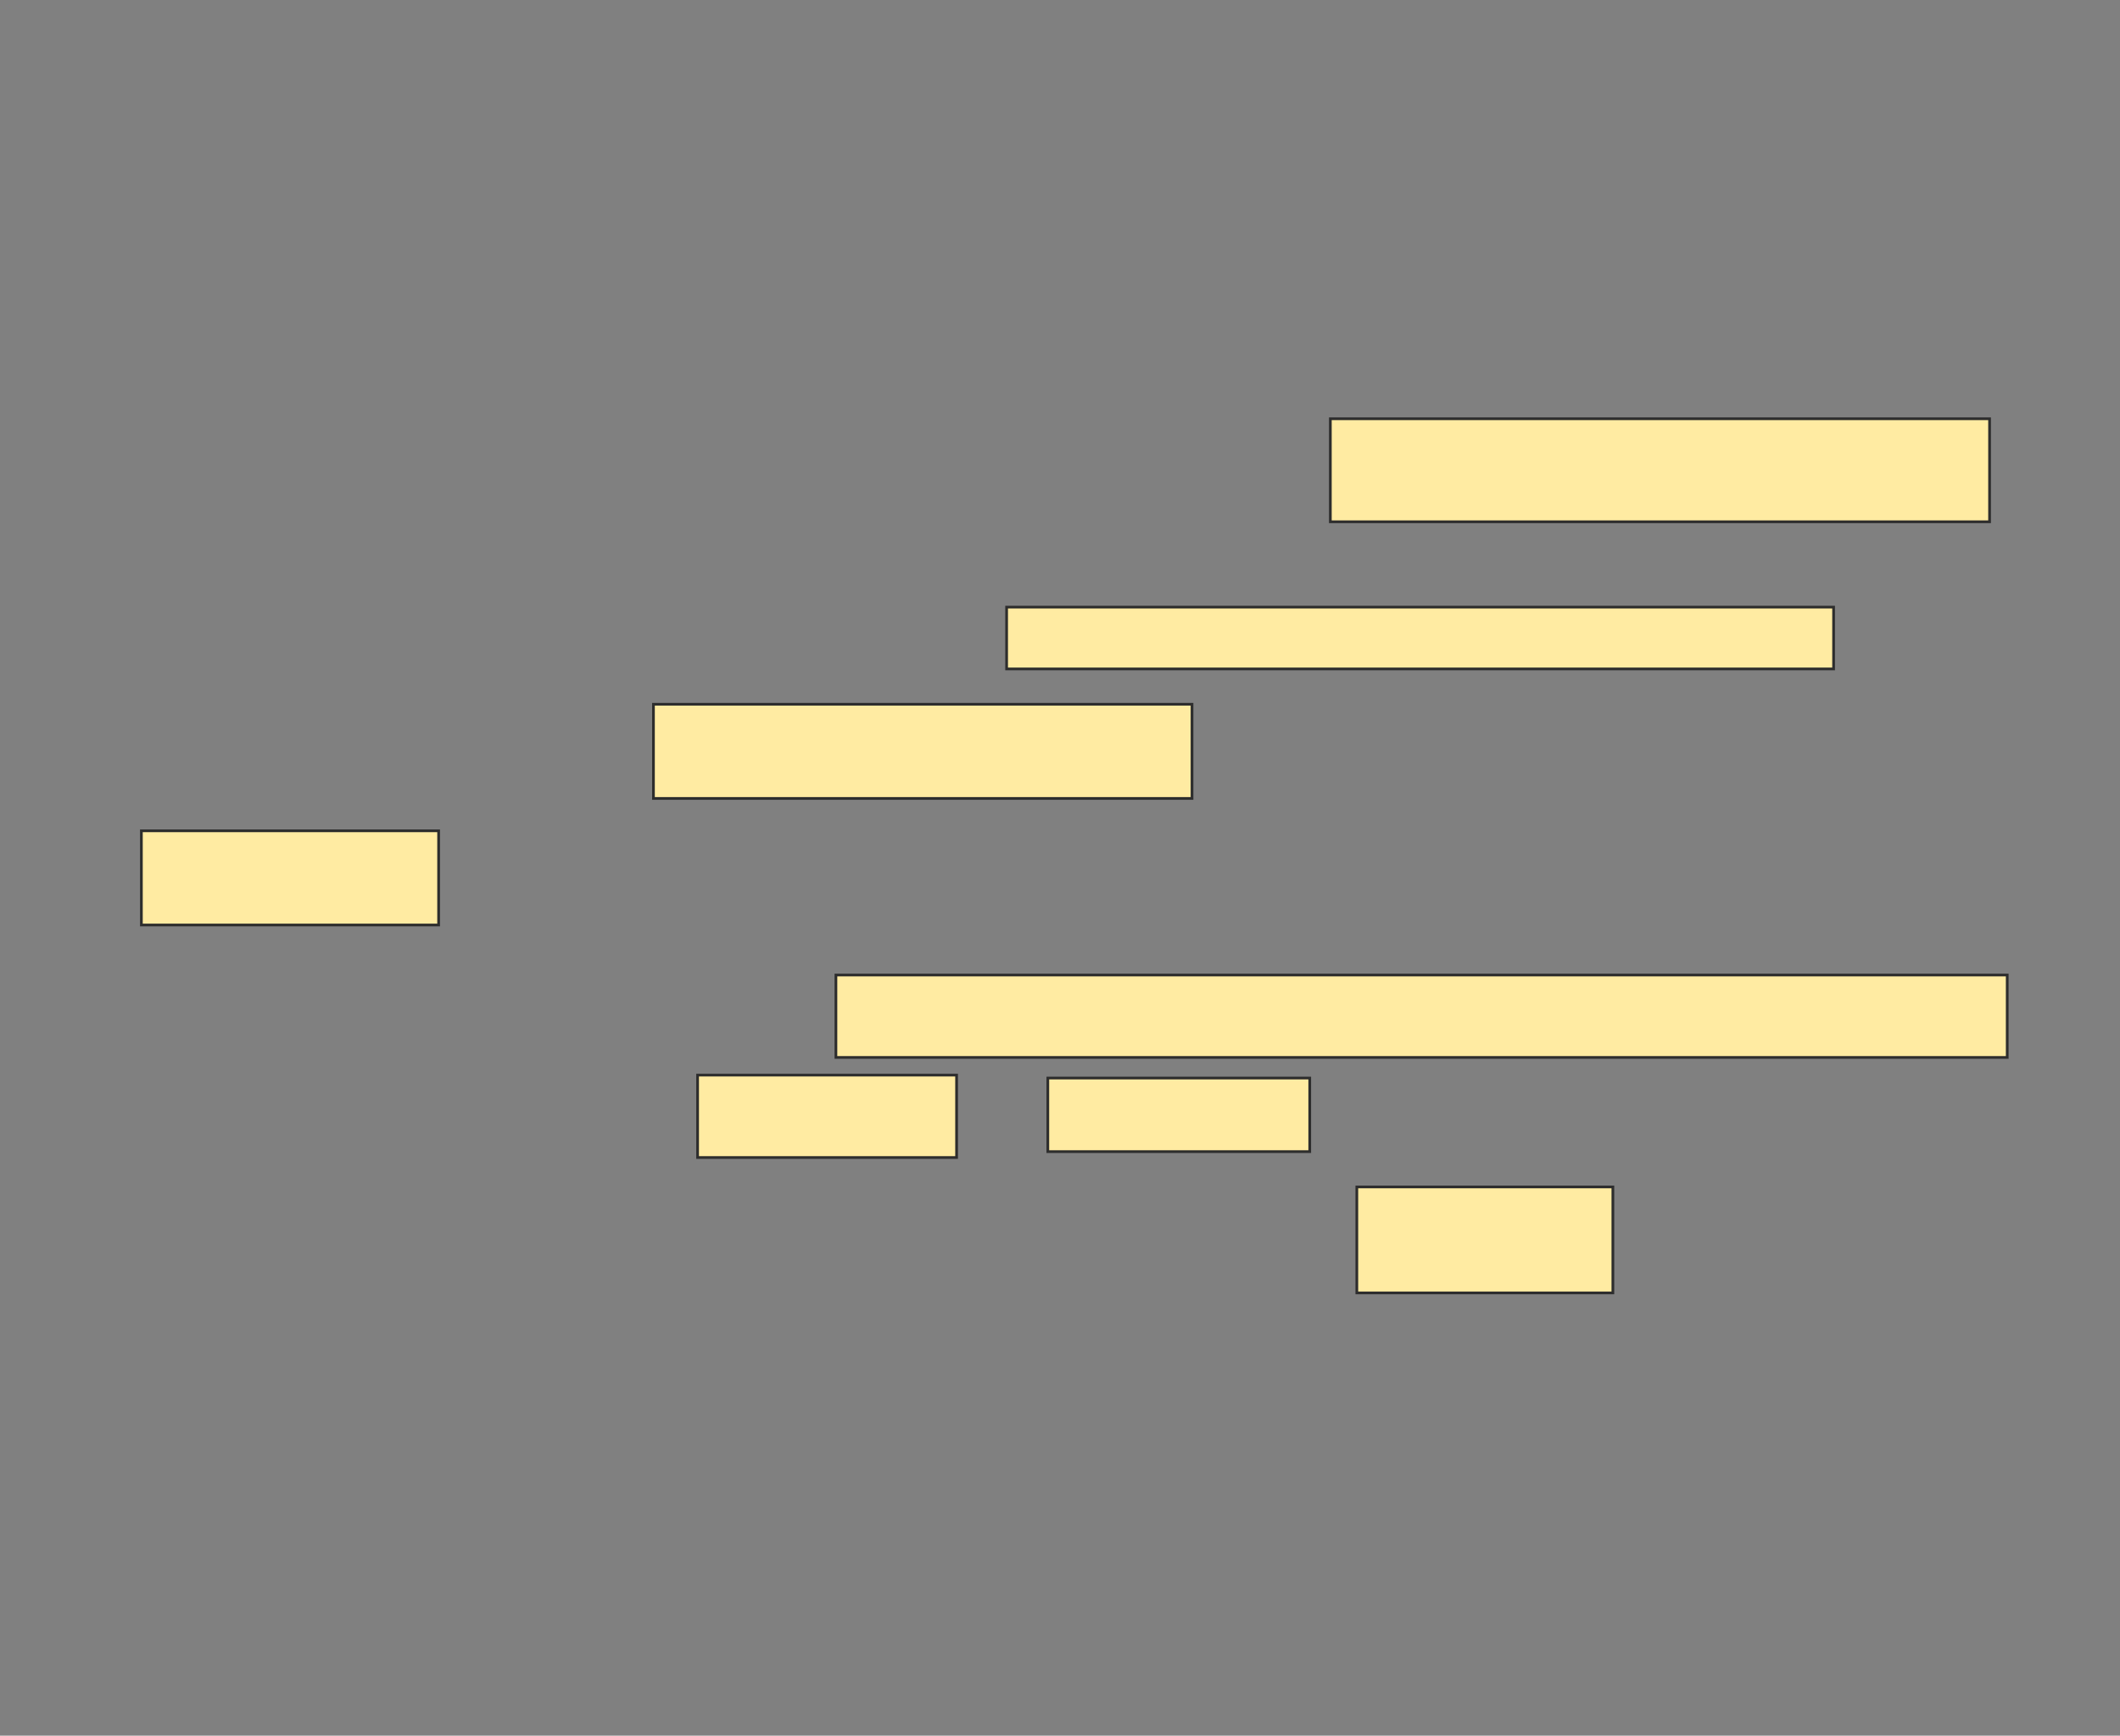 <svg xmlns="http://www.w3.org/2000/svg" width="783" height="641">
 <rect width="100%" height="100%" fill="#808080" stroke="none"/>
 <!-- Created with Image Occlusion Enhanced -->
 <g>
  <title>Labels</title>
 </g>
 <g>
  <title>Masks</title>
  <g id="062b3eff6fb847eea43d4cf5c5135246-ao-1">
   <rect height="38.043" width="243.478" y="154.652" x="491.348" stroke="#2D2D2D" fill="#FFEBA2"/>
   <rect height="22.826" width="305.435" y="224.217" x="371.783" stroke="#2D2D2D" fill="#FFEBA2"/>
   <rect height="34.783" width="198.913" y="260.087" x="241.348" stroke="#2D2D2D" fill="#FFEBA2"/>
   <rect height="34.783" width="109.783" y="306.826" x="52.217" stroke="#2D2D2D" fill="#FFEBA2"/>
  </g>
  <g id="062b3eff6fb847eea43d4cf5c5135246-ao-2">
   <rect height="30.435" width="432.609" y="360.087" x="308.739" stroke="#2D2D2D" fill="#FFEBA2"/>
   <rect height="30.435" width="95.652" y="397.044" x="257.652" stroke="#2D2D2D" fill="#FFEBA2"/>
   <rect stroke="#2D2D2D" height="27.174" width="96.739" y="398.13" x="387" fill="#FFEBA2"/>
   <rect height="39.13" width="94.565" y="438.348" x="501.13" stroke-linecap="null" stroke-linejoin="null" stroke-dasharray="null" stroke="#2D2D2D" fill="#FFEBA2"/>
  </g>
  
 </g>
</svg>